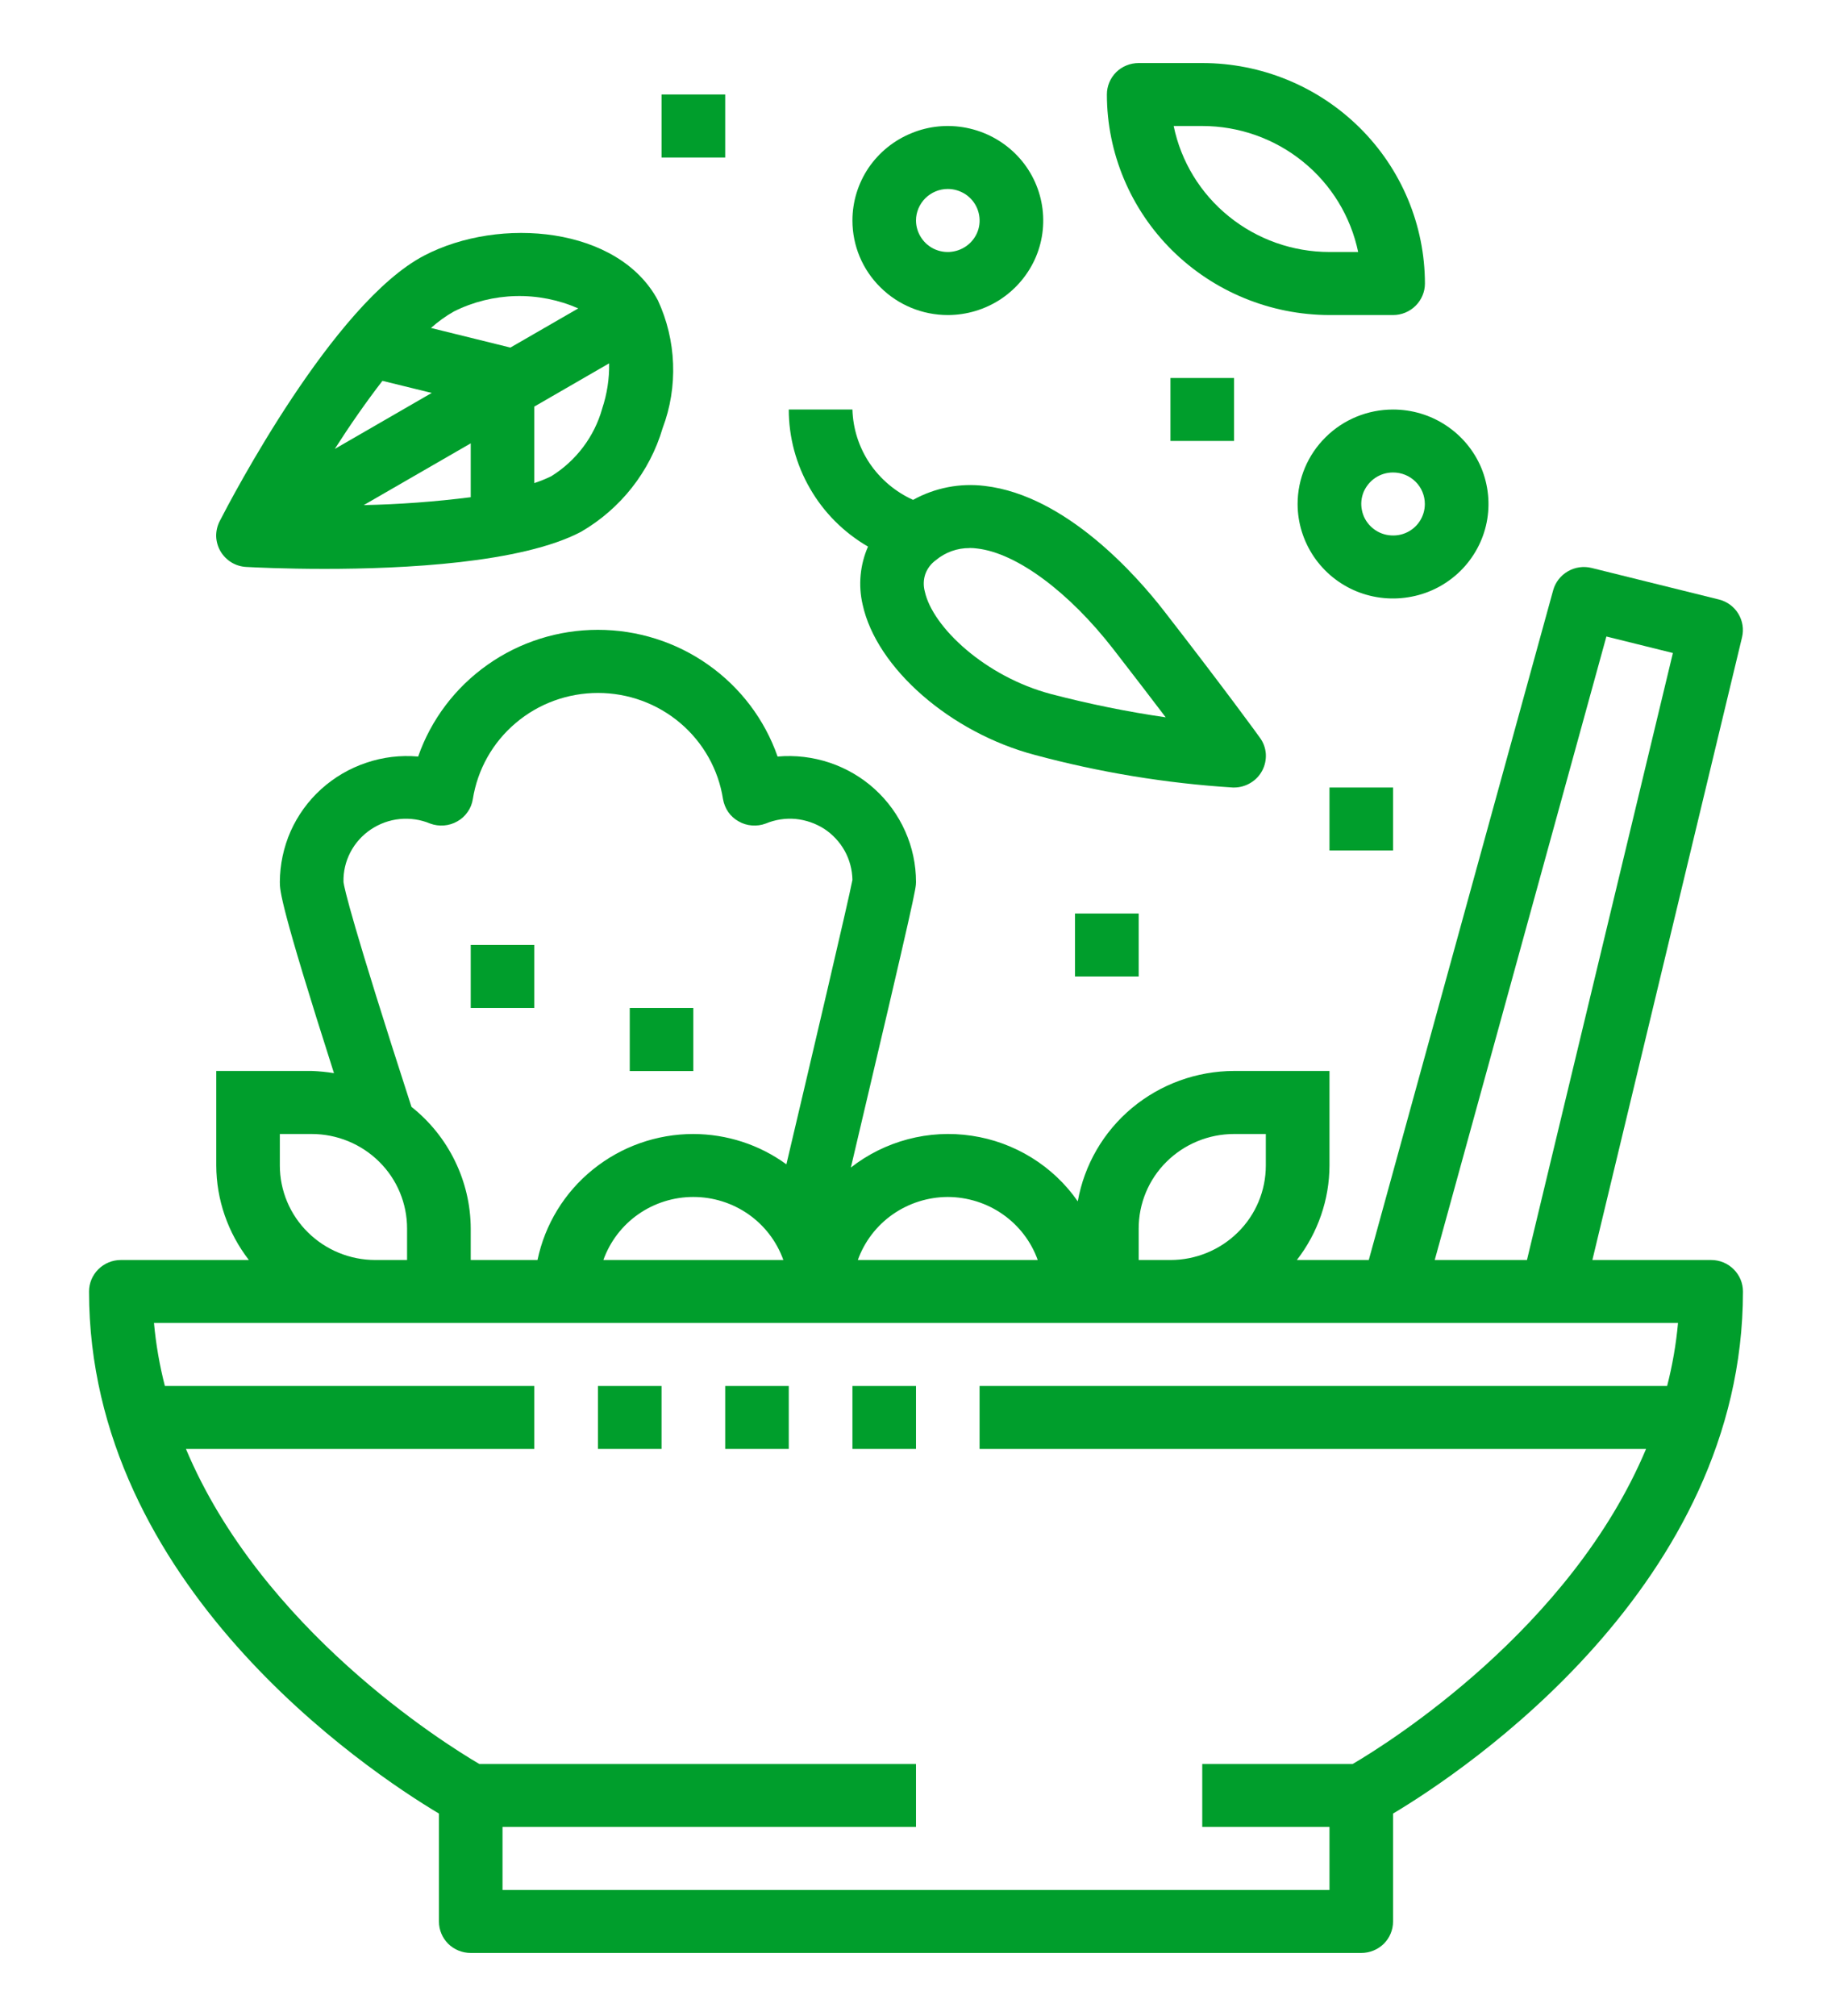 <svg width="20" height="22" viewBox="0 0 20 22" fill="none" xmlns="http://www.w3.org/2000/svg">
<path d="M18.68 13.75H17.384L19.018 6.954C19.039 6.866 19.024 6.774 18.977 6.697C18.93 6.619 18.853 6.564 18.765 6.542L17.376 6.198C17.288 6.176 17.195 6.189 17.116 6.235C17.038 6.28 16.98 6.354 16.956 6.441L14.943 13.75H14.158C14.387 13.454 14.513 13.092 14.514 12.719V11.687H13.472C13.064 11.688 12.67 11.831 12.358 12.091C12.046 12.351 11.837 12.712 11.766 13.11C11.633 12.918 11.461 12.756 11.262 12.633C11.063 12.51 10.84 12.428 10.608 12.394C10.376 12.359 10.139 12.372 9.912 12.432C9.685 12.492 9.473 12.597 9.289 12.741C10 9.731 10 9.694 10 9.625C10 9.434 9.96 9.246 9.882 9.071C9.804 8.896 9.691 8.74 9.549 8.611C9.407 8.482 9.239 8.384 9.057 8.323C8.874 8.262 8.681 8.239 8.489 8.256C8.348 7.852 8.083 7.502 7.731 7.254C7.38 7.006 6.959 6.873 6.527 6.873C6.095 6.873 5.674 7.006 5.323 7.254C4.971 7.502 4.706 7.852 4.565 8.256C4.373 8.239 4.18 8.262 3.998 8.324C3.816 8.385 3.648 8.483 3.506 8.612C3.364 8.74 3.251 8.897 3.173 9.071C3.096 9.246 3.056 9.434 3.055 9.625C3.055 9.718 3.058 9.874 3.646 11.711C3.565 11.698 3.484 11.69 3.403 11.687H2.361V12.719C2.362 13.092 2.488 13.454 2.717 13.75H1.319C1.227 13.75 1.139 13.786 1.074 13.851C1.009 13.915 0.972 14.002 0.972 14.094C0.972 17.293 4.002 19.319 4.792 19.791V20.969C4.792 21.06 4.828 21.147 4.893 21.212C4.958 21.276 5.047 21.312 5.139 21.312H14.861C14.953 21.312 15.041 21.276 15.107 21.212C15.172 21.147 15.208 21.06 15.208 20.969V19.791C15.998 19.319 19.028 17.293 19.028 14.094C19.028 14.002 18.991 13.915 18.926 13.851C18.861 13.786 18.773 13.75 18.68 13.75ZM17.537 6.946L18.263 7.126L16.67 13.75H15.663L17.537 6.946ZM12.431 13.406C12.431 13.133 12.54 12.87 12.736 12.677C12.931 12.484 13.196 12.375 13.472 12.375H13.819V12.719C13.819 12.992 13.71 13.255 13.514 13.448C13.319 13.641 13.054 13.75 12.778 13.75H12.431V13.406ZM10.347 13.062C10.562 13.063 10.773 13.129 10.948 13.252C11.124 13.375 11.257 13.549 11.329 13.75H9.365C9.437 13.549 9.57 13.375 9.746 13.252C9.922 13.129 10.132 13.063 10.347 13.062ZM8.552 13.75H6.587C6.659 13.549 6.792 13.374 6.968 13.251C7.144 13.128 7.354 13.062 7.569 13.062C7.785 13.062 7.995 13.128 8.171 13.251C8.347 13.374 8.48 13.549 8.552 13.75ZM3.75 9.625C3.747 9.512 3.773 9.401 3.825 9.301C3.877 9.201 3.954 9.115 4.048 9.052C4.142 8.989 4.25 8.949 4.363 8.938C4.476 8.927 4.591 8.943 4.695 8.987C4.744 9.005 4.795 9.012 4.847 9.008C4.898 9.004 4.948 8.989 4.993 8.963C5.038 8.938 5.076 8.903 5.105 8.861C5.135 8.819 5.154 8.771 5.162 8.72C5.213 8.398 5.378 8.103 5.629 7.891C5.879 7.678 6.198 7.562 6.528 7.562C6.858 7.562 7.176 7.678 7.427 7.891C7.677 8.103 7.843 8.398 7.893 8.72C7.902 8.771 7.921 8.819 7.95 8.861C7.979 8.903 8.018 8.938 8.063 8.963C8.107 8.989 8.157 9.004 8.209 9.008C8.26 9.012 8.312 9.005 8.36 8.987C8.463 8.944 8.575 8.927 8.686 8.937C8.797 8.948 8.904 8.985 8.998 9.045C9.091 9.106 9.168 9.189 9.222 9.286C9.275 9.382 9.304 9.491 9.306 9.602C9.259 9.845 8.852 11.574 8.585 12.706C8.29 12.491 7.935 12.376 7.569 12.375C7.169 12.375 6.782 12.512 6.472 12.763C6.162 13.013 5.949 13.362 5.868 13.75H5.139V13.406C5.138 13.151 5.079 12.9 4.967 12.67C4.855 12.44 4.693 12.238 4.492 12.079C3.847 10.088 3.757 9.689 3.75 9.625ZM3.055 12.719V12.375H3.403C3.679 12.375 3.944 12.484 4.139 12.677C4.335 12.87 4.444 13.133 4.444 13.406V13.75H4.097C3.821 13.75 3.556 13.641 3.361 13.448C3.165 13.255 3.055 12.992 3.055 12.719ZM14.767 19.25H13.125V19.937H14.514V20.625H5.486V19.937H10V19.25H5.233C4.842 19.021 2.855 17.776 2.03 15.812H5.833V15.125H1.8C1.742 14.899 1.702 14.669 1.681 14.437H18.319C18.298 14.669 18.258 14.899 18.2 15.125H10.694V15.812H17.97C17.145 17.776 15.158 19.021 14.767 19.25Z" fill="#009E2C"/>
<path d="M6.528 15.125H7.222V15.812H6.528V15.125Z" fill="#009E2C"/>
<path d="M7.917 15.125H8.611V15.812H7.917V15.125Z" fill="#009E2C"/>
<path d="M9.306 15.125H10V15.812H9.306V15.125Z" fill="#009E2C"/>
<path d="M9.476 5.965C9.389 6.164 9.368 6.385 9.417 6.596C9.567 7.29 10.376 7.996 11.3 8.239C12.006 8.429 12.73 8.548 13.46 8.594H13.472C13.536 8.594 13.599 8.576 13.653 8.543C13.708 8.51 13.752 8.463 13.781 8.407C13.81 8.351 13.823 8.288 13.819 8.225C13.814 8.161 13.792 8.101 13.754 8.05C13.751 8.044 13.362 7.509 12.706 6.665C12.415 6.29 11.641 5.407 10.752 5.303C10.481 5.269 10.206 5.323 9.968 5.455C9.776 5.368 9.612 5.23 9.494 5.056C9.377 4.881 9.312 4.678 9.306 4.469H8.611C8.611 4.771 8.691 5.069 8.843 5.331C8.994 5.594 9.213 5.812 9.476 5.965ZM10.584 5.98C10.613 5.98 10.641 5.982 10.67 5.986C11.098 6.036 11.668 6.457 12.156 7.086C12.378 7.372 12.57 7.623 12.726 7.828C12.305 7.767 11.889 7.682 11.478 7.575C10.755 7.385 10.18 6.842 10.096 6.454C10.079 6.391 10.081 6.325 10.102 6.264C10.124 6.203 10.165 6.15 10.218 6.112C10.32 6.027 10.45 5.98 10.584 5.981V5.98Z" fill="#009E2C"/>
<path d="M5.139 10.312H5.833V11H5.139V10.312Z" fill="#009E2C"/>
<path d="M6.875 11H7.569V11.688H6.875V11Z" fill="#009E2C"/>
<path d="M2.689 6.187C2.78 6.192 3.109 6.208 3.543 6.208C4.408 6.208 5.692 6.145 6.342 5.804C6.775 5.553 7.094 5.148 7.234 4.672C7.319 4.447 7.357 4.208 7.348 3.969C7.339 3.73 7.283 3.495 7.182 3.277C6.753 2.475 5.458 2.356 4.629 2.79C3.639 3.308 2.522 5.446 2.398 5.688C2.372 5.739 2.359 5.796 2.36 5.853C2.362 5.91 2.378 5.966 2.407 6.016C2.436 6.065 2.477 6.107 2.526 6.137C2.575 6.167 2.631 6.184 2.689 6.187ZM4.713 4.288L3.655 4.899C3.817 4.645 3.995 4.389 4.175 4.156L4.713 4.288ZM5.139 4.838V5.426C4.751 5.475 4.361 5.504 3.971 5.512L5.139 4.838ZM6.574 4.46C6.488 4.765 6.29 5.028 6.018 5.197C5.958 5.226 5.897 5.251 5.833 5.272V4.437L6.65 3.965C6.653 4.133 6.627 4.3 6.574 4.459V4.46ZM6.312 3.366L5.572 3.793L4.705 3.579C4.782 3.51 4.865 3.45 4.955 3.399C5.164 3.294 5.395 3.237 5.629 3.231C5.864 3.225 6.097 3.271 6.312 3.365V3.366Z" fill="#009E2C"/>
<path d="M14.514 3.438H15.209C15.301 3.438 15.389 3.401 15.454 3.337C15.519 3.272 15.556 3.185 15.556 3.094C15.555 2.456 15.299 1.844 14.843 1.393C14.387 0.942 13.77 0.688 13.125 0.688H12.431C12.339 0.688 12.25 0.724 12.185 0.788C12.12 0.853 12.084 0.94 12.084 1.031C12.084 1.669 12.341 2.281 12.796 2.732C13.252 3.183 13.87 3.437 14.514 3.438ZM13.125 1.375C13.525 1.375 13.913 1.512 14.223 1.763C14.533 2.013 14.746 2.362 14.827 2.75H14.514C14.114 2.75 13.726 2.613 13.416 2.362C13.106 2.112 12.893 1.763 12.813 1.375H13.125Z" fill="#009E2C"/>
<path d="M10.347 3.438C10.553 3.438 10.755 3.377 10.926 3.264C11.097 3.15 11.231 2.989 11.31 2.801C11.389 2.612 11.409 2.405 11.369 2.205C11.329 2.005 11.23 1.821 11.084 1.677C10.938 1.533 10.753 1.435 10.551 1.395C10.348 1.355 10.139 1.375 9.949 1.454C9.758 1.532 9.596 1.664 9.481 1.833C9.367 2.003 9.306 2.202 9.306 2.406C9.306 2.68 9.415 2.942 9.611 3.135C9.806 3.329 10.071 3.438 10.347 3.438ZM10.347 2.062C10.416 2.062 10.483 2.083 10.54 2.12C10.597 2.158 10.642 2.212 10.668 2.275C10.694 2.338 10.701 2.407 10.688 2.473C10.675 2.54 10.641 2.601 10.593 2.649C10.544 2.697 10.482 2.73 10.415 2.743C10.348 2.757 10.278 2.75 10.214 2.724C10.151 2.698 10.097 2.654 10.059 2.597C10.021 2.541 10 2.474 10 2.406C10 2.315 10.037 2.228 10.102 2.163C10.167 2.099 10.255 2.062 10.347 2.062Z" fill="#009E2C"/>
<path d="M14.166 5.5C14.166 5.704 14.228 5.903 14.342 6.073C14.457 6.243 14.619 6.375 14.809 6.453C15 6.531 15.209 6.551 15.411 6.511C15.614 6.472 15.799 6.373 15.945 6.229C16.09 6.085 16.19 5.901 16.23 5.701C16.27 5.501 16.249 5.294 16.171 5.105C16.092 4.917 15.958 4.756 15.787 4.643C15.616 4.529 15.414 4.469 15.208 4.469C14.932 4.469 14.667 4.577 14.472 4.771C14.276 4.964 14.166 5.226 14.166 5.5ZM15.555 5.5C15.555 5.568 15.535 5.634 15.497 5.691C15.459 5.748 15.405 5.792 15.341 5.818C15.278 5.844 15.208 5.85 15.14 5.837C15.073 5.824 15.011 5.791 14.963 5.743C14.914 5.695 14.881 5.634 14.868 5.567C14.854 5.5 14.861 5.431 14.887 5.368C14.914 5.306 14.958 5.252 15.015 5.214C15.072 5.176 15.139 5.156 15.208 5.156C15.3 5.156 15.389 5.192 15.454 5.257C15.519 5.321 15.555 5.409 15.555 5.5Z" fill="#009E2C"/>
<path d="M11.736 9.969H12.431V10.656H11.736V9.969Z" fill="#009E2C"/>
<path d="M12.778 4.125H13.472V4.812H12.778V4.125Z" fill="#009E2C"/>
<path d="M7.222 1.031H7.917V1.719H7.222V1.031Z" fill="#009E2C"/>
<path d="M14.514 8.594H15.208V9.281H14.514V8.594Z" fill="#009E2C"/>
</svg>
